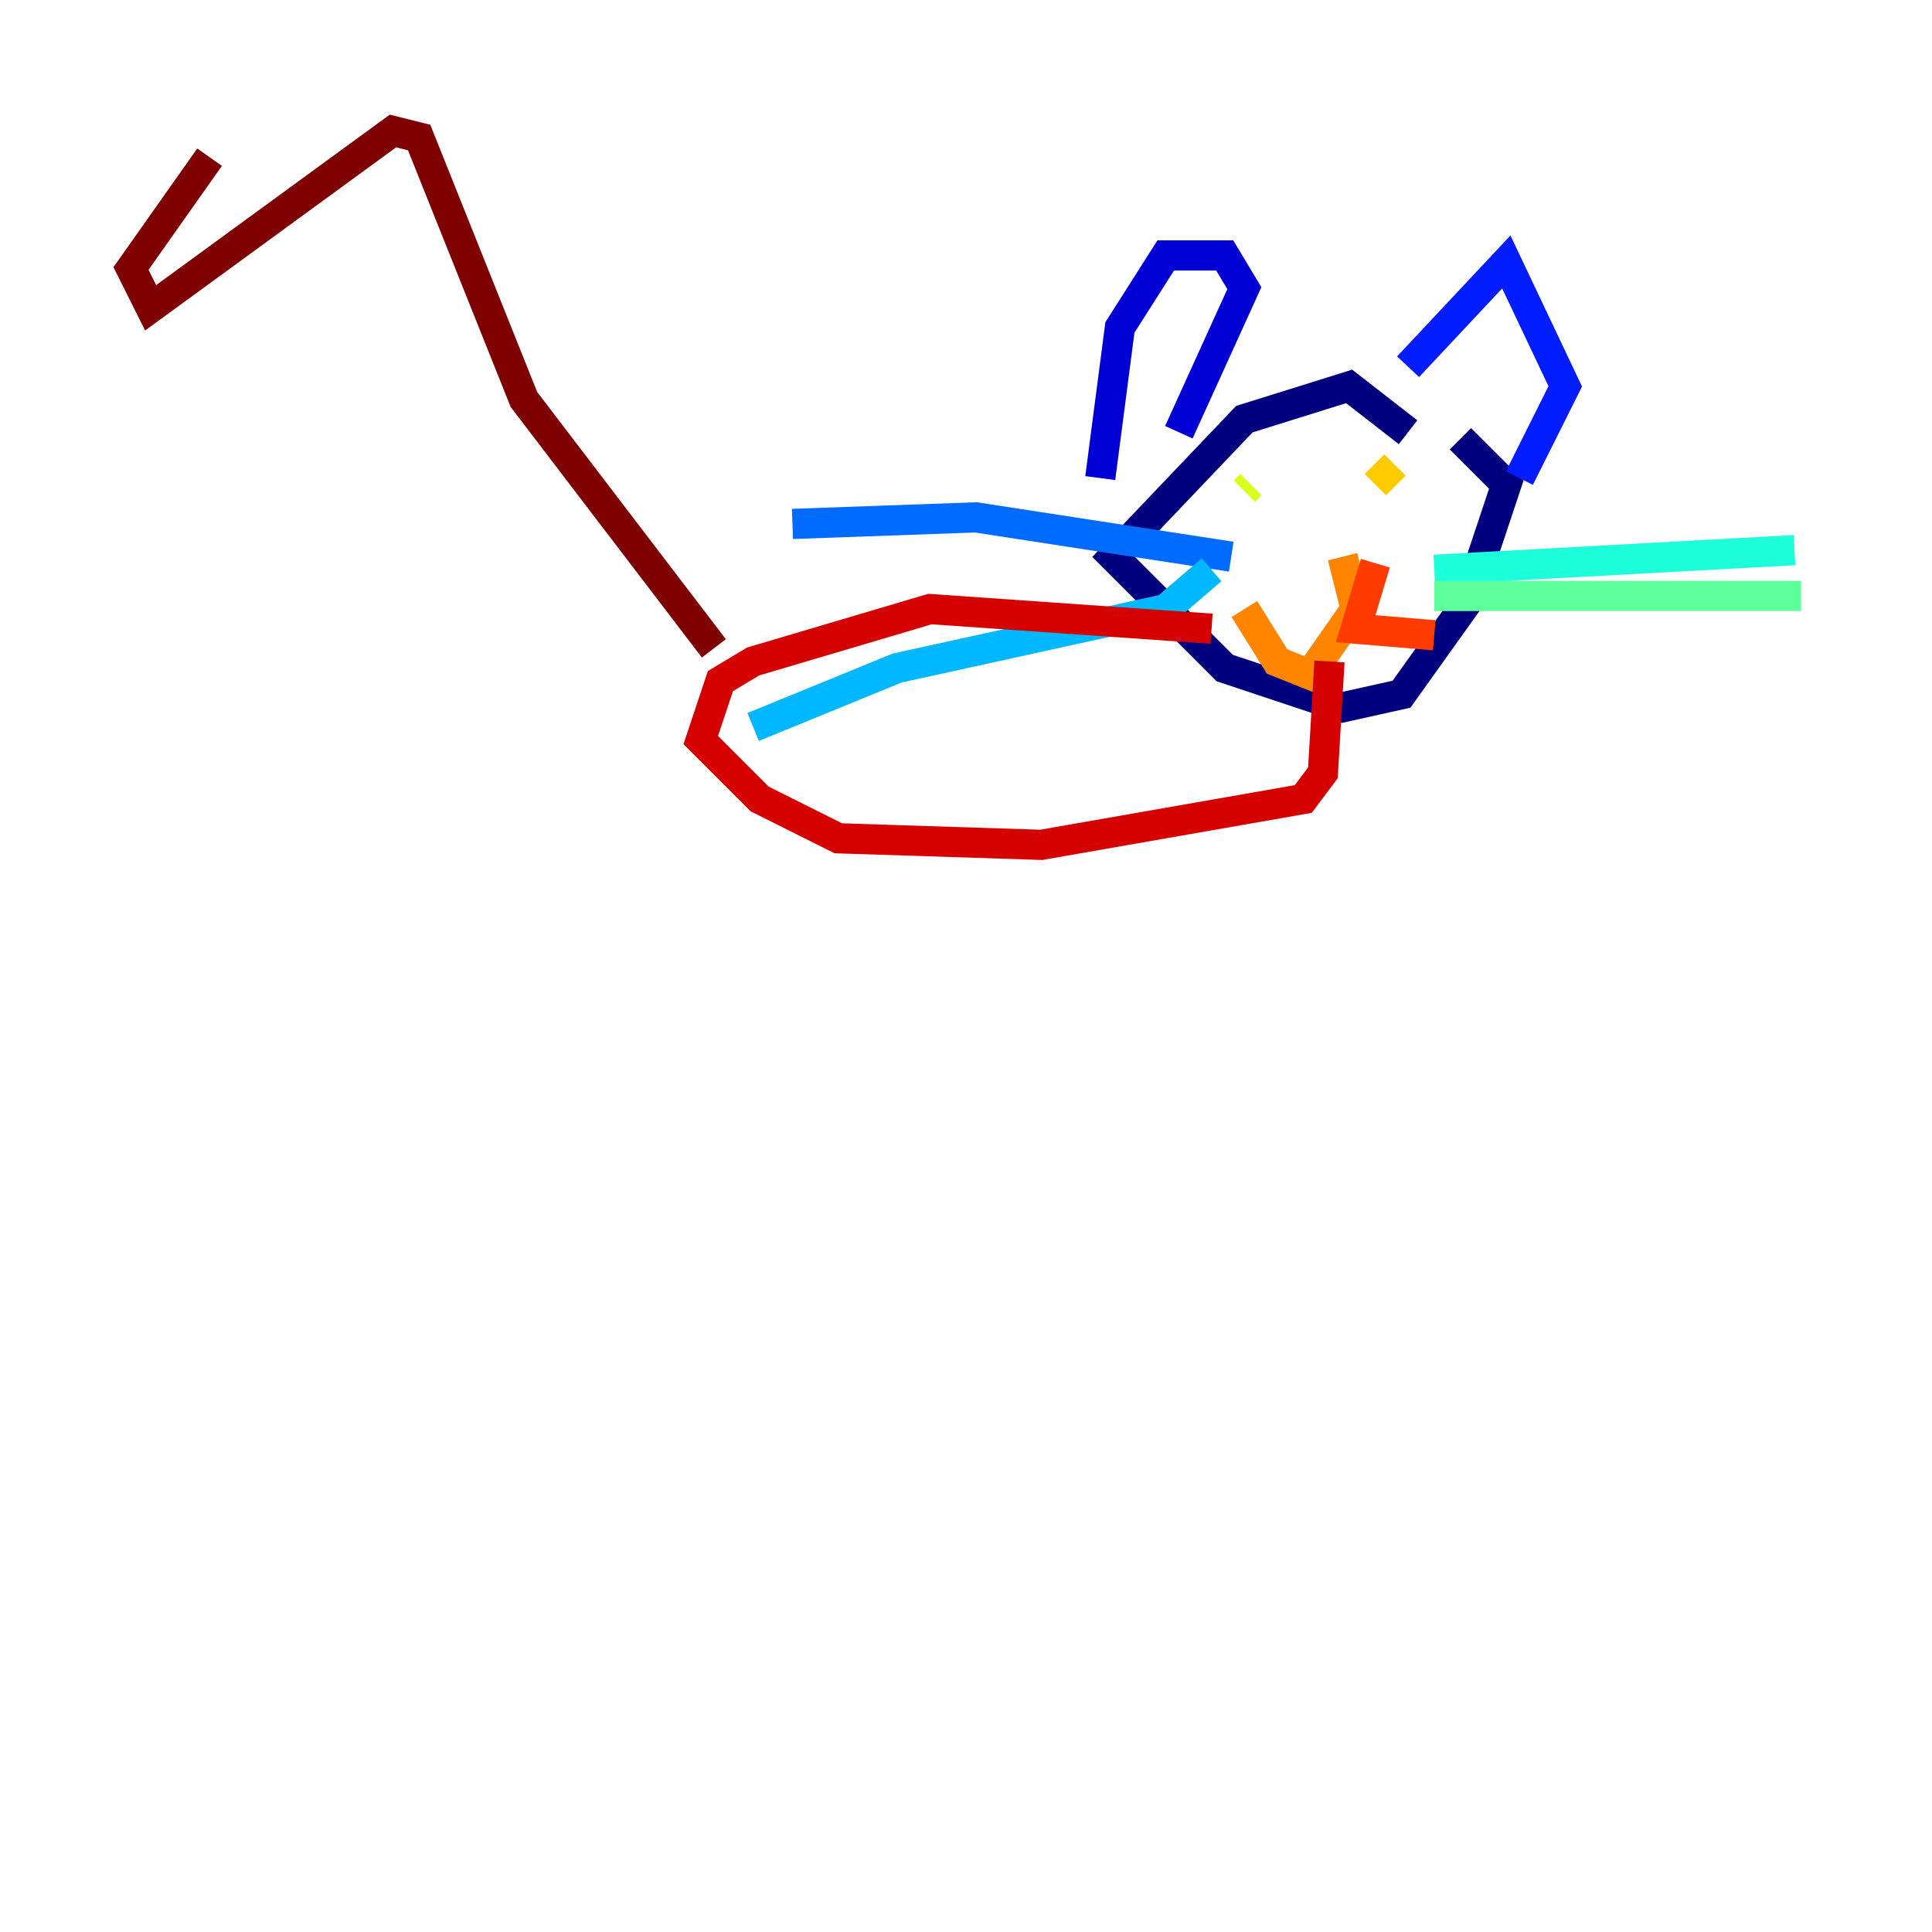 <?xml version="1.0" encoding="utf-8" ?>
<svg baseProfile="tiny" height="128" version="1.2" viewBox="0,0,128,128" width="128" xmlns="http://www.w3.org/2000/svg" xmlns:ev="http://www.w3.org/2001/xml-events" xmlns:xlink="http://www.w3.org/1999/xlink"><defs /><polyline fill="none" points="93.288,28.637 89.383,25.6 82.441,27.77 73.763,36.881 81.139,44.258 88.949,46.861 92.854,45.993 97.193,39.919 99.797,32.108 96.759,29.071" stroke="#00007f" stroke-width="2" /><polyline fill="none" points="78.102,28.637 82.441,19.091 81.139,16.922 77.234,16.922 74.197,21.695 72.895,31.675" stroke="#0000d5" stroke-width="2" /><polyline fill="none" points="93.288,24.298 99.797,17.356 103.702,25.6 100.664,31.675" stroke="#001cff" stroke-width="2" /><polyline fill="none" points="81.573,36.881 64.651,34.278 52.502,34.712" stroke="#006cff" stroke-width="2" /><polyline fill="none" points="80.271,37.749 77.234,40.352 59.444,44.258 49.898,48.163" stroke="#00b8ff" stroke-width="2" /><polyline fill="none" points="95.024,37.749 118.888,36.447" stroke="#1cffda" stroke-width="2" /><polyline fill="none" points="95.024,39.485 119.322,39.485" stroke="#5cff9a" stroke-width="2" /><polyline fill="none" points="82.007,29.939 82.007,29.939" stroke="#9aff5c" stroke-width="2" /><polyline fill="none" points="82.441,32.542 82.875,32.108" stroke="#daff1c" stroke-width="2" /><polyline fill="none" points="91.119,32.108 92.42,30.807" stroke="#ffcb00" stroke-width="2" /><polyline fill="none" points="88.949,36.881 89.817,40.352 86.78,44.691 84.61,43.824 82.441,40.352" stroke="#ff8500" stroke-width="2" /><polyline fill="none" points="91.119,37.315 89.817,41.654 95.024,42.088" stroke="#ff3b00" stroke-width="2" /><polyline fill="none" points="80.271,41.654 61.614,40.352 49.898,43.824 47.729,45.125 46.427,49.031 50.332,52.936 55.539,55.539 68.99,55.973 86.346,52.936 87.647,51.2 88.081,43.824" stroke="#d50000" stroke-width="2" /><polyline fill="none" points="47.295,42.956 34.712,26.468 27.77,9.112 26.034,8.678 9.98,20.393 8.678,17.79 13.885,10.414" stroke="#7f0000" stroke-width="2" /></svg>